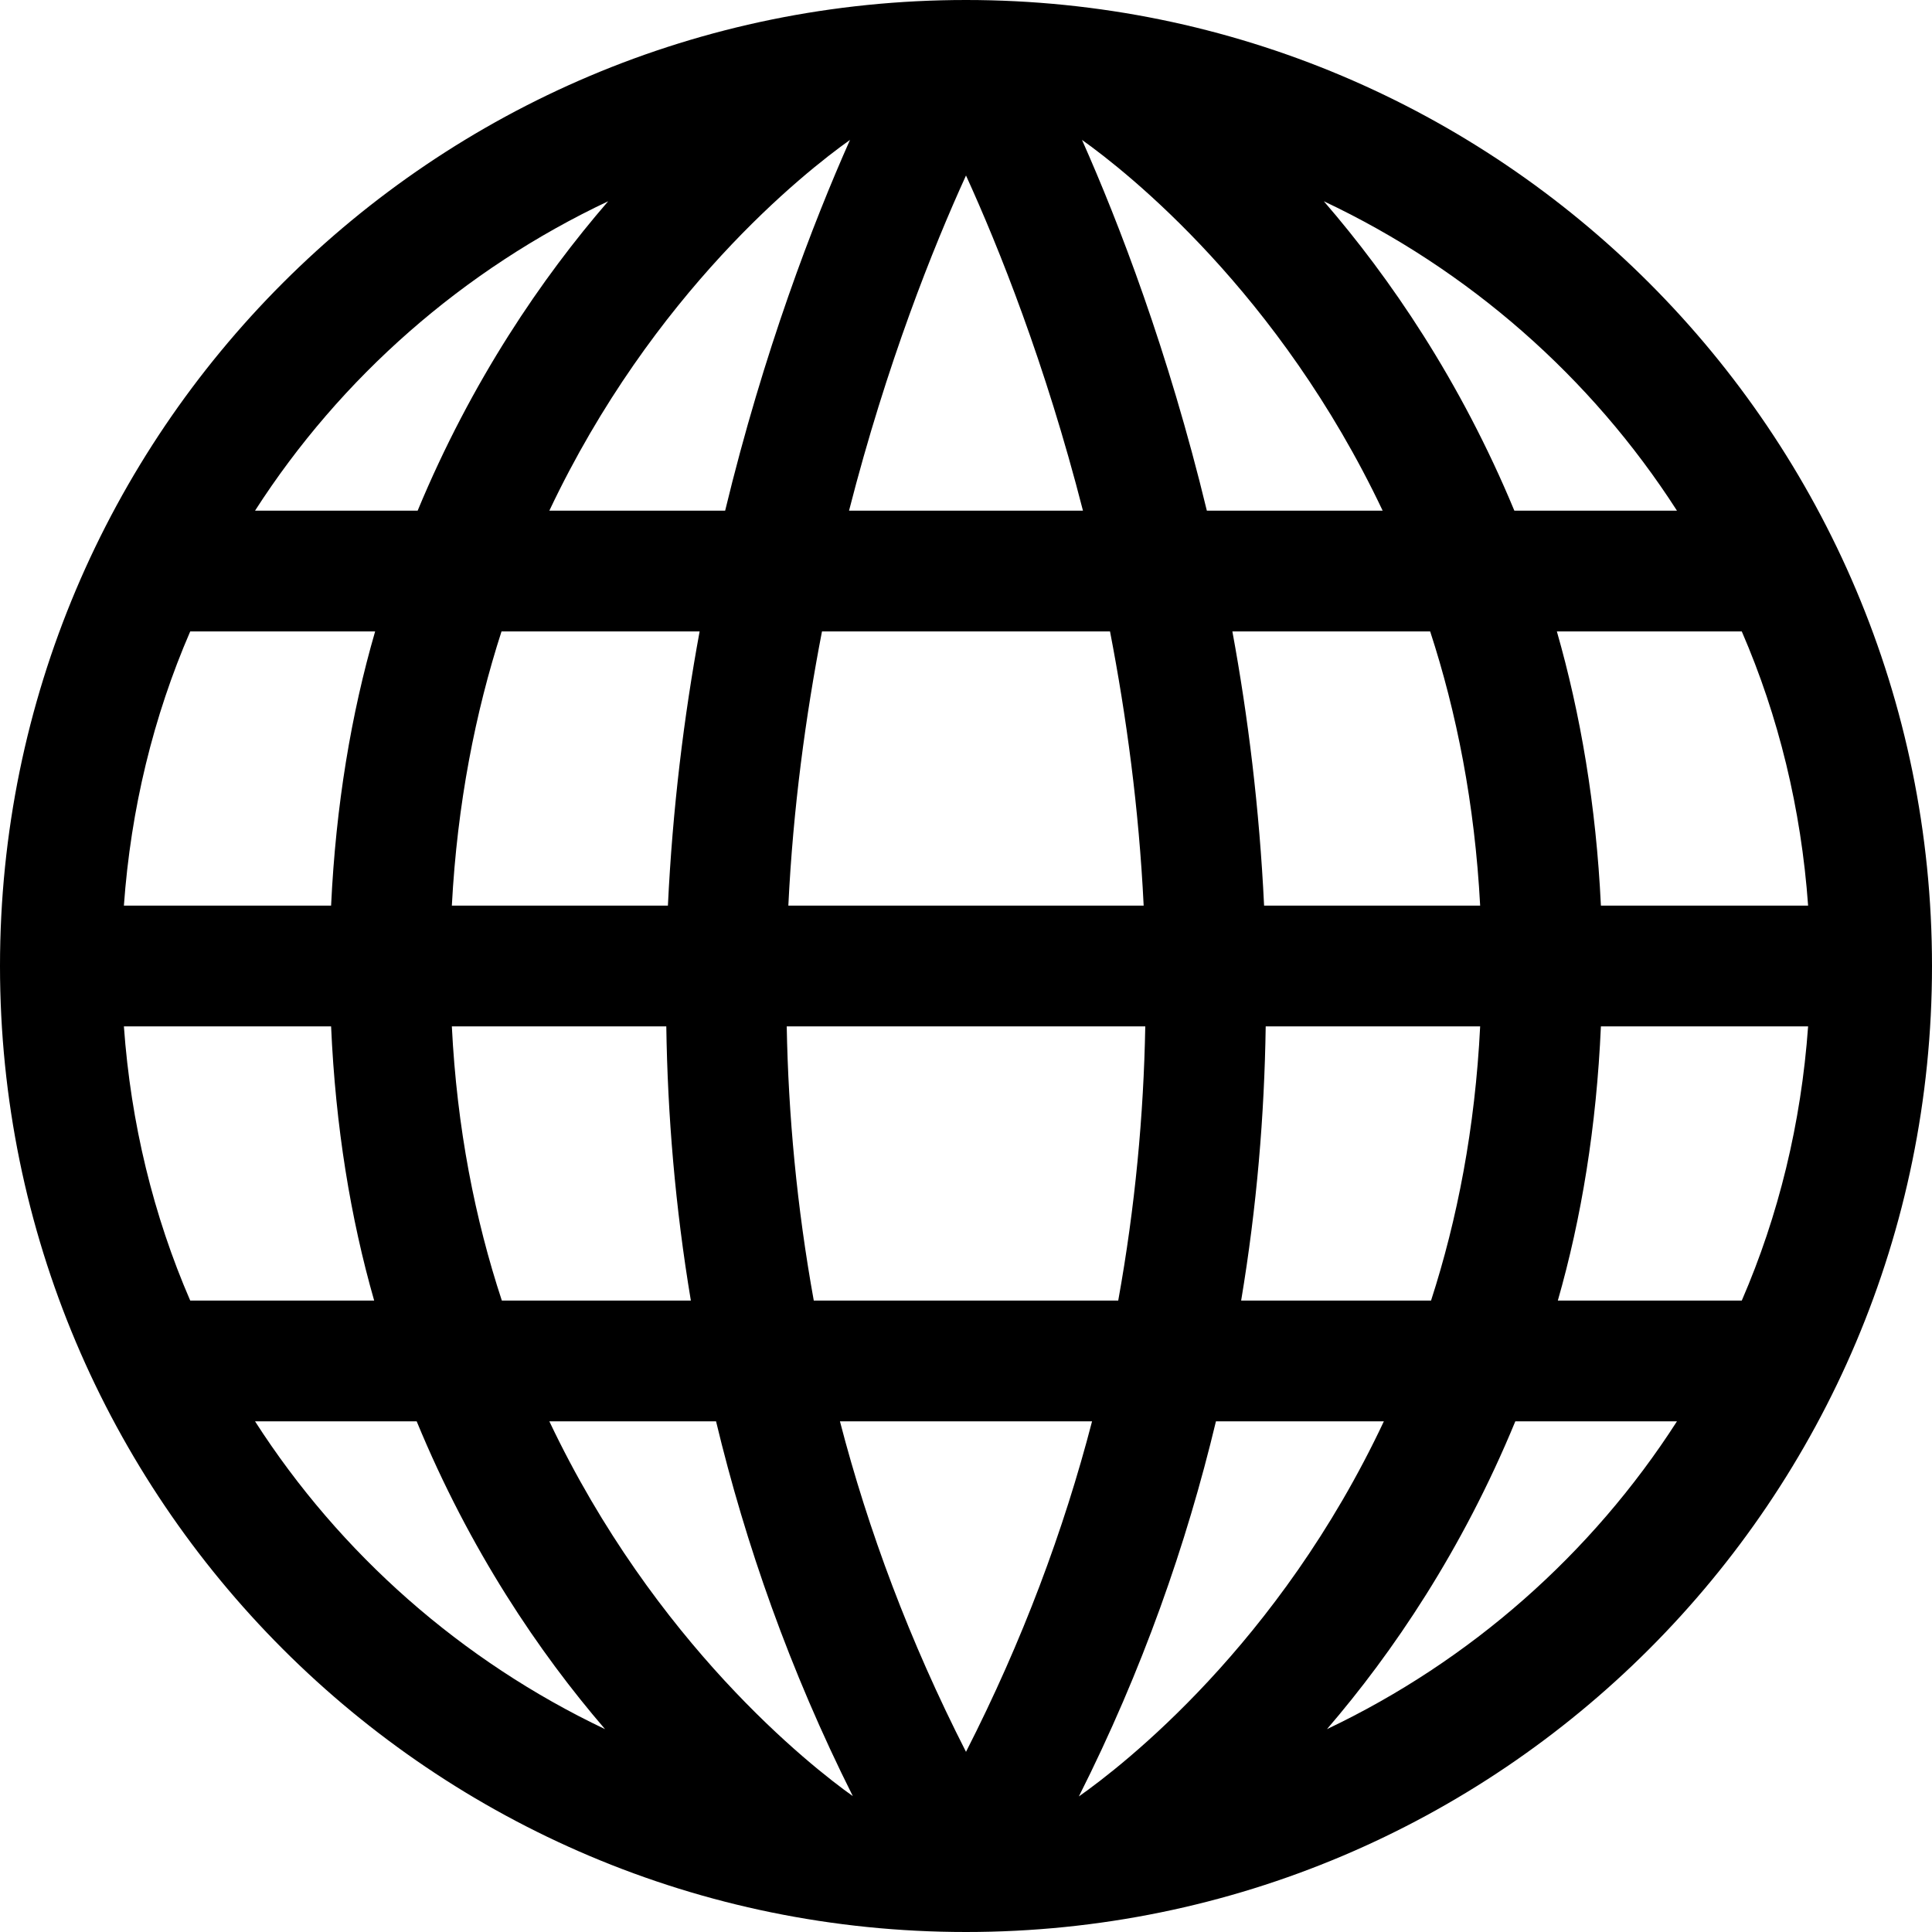 <?xml version="1.0" encoding="UTF-8"?>
<svg xmlns="http://www.w3.org/2000/svg" xmlns:xlink="http://www.w3.org/1999/xlink" width="24px" height="24px" viewBox="0 0 24 24" version="1.1">
<g id="surface1">
<path style=" stroke:none;fill-rule:nonzero;fill:rgb(0%,0%,0%);fill-opacity:1;" d="M 12 0 C 5.371 0 0 5.371 0 12 C 0 18.629 5.371 24 12 24 C 18.629 24 24 18.629 24 12 C 24 5.371 18.629 0 12 0 Z M 1.539 12.75 L 4.113 12.75 C 4.168 13.996 4.355 15.133 4.648 16.156 L 2.363 16.156 C 1.906 15.102 1.625 13.953 1.539 12.75 Z M 15.703 11.25 C 15.645 10.043 15.504 8.902 15.309 7.844 L 17.766 7.844 C 18.094 8.848 18.32 9.984 18.387 11.25 Z M 10.109 16.156 C 9.898 14.988 9.793 13.848 9.773 12.75 L 14.227 12.75 C 14.207 13.848 14.102 14.988 13.891 16.156 Z M 13.566 17.656 C 13.215 19.008 12.703 20.383 12 21.762 C 11.297 20.383 10.785 19.008 10.434 17.656 Z M 9.793 11.25 C 9.852 10.039 10.008 8.895 10.211 7.844 L 13.789 7.844 C 13.992 8.895 14.148 10.039 14.207 11.25 Z M 10.547 6.344 C 11.016 4.512 11.594 3.07 12 2.18 C 12.406 3.07 12.984 4.512 13.453 6.344 Z M 14.992 6.344 C 14.512 4.359 13.898 2.766 13.441 1.738 C 14.008 2.141 15.891 3.633 17.176 6.344 Z M 10.559 1.738 C 10.102 2.766 9.488 4.359 9.008 6.344 L 6.824 6.344 C 8.109 3.629 9.992 2.141 10.559 1.738 Z M 8.691 7.844 C 8.496 8.902 8.355 10.043 8.297 11.25 L 5.613 11.25 C 5.68 9.984 5.906 8.848 6.23 7.844 Z M 4.113 11.25 L 1.539 11.25 C 1.625 10.047 1.906 8.898 2.363 7.844 L 4.66 7.844 C 4.363 8.867 4.172 10.004 4.113 11.25 Z M 5.613 12.75 L 8.277 12.75 C 8.293 13.852 8.387 14.988 8.582 16.156 L 6.234 16.156 C 5.902 15.148 5.676 14.016 5.613 12.75 Z M 8.895 17.656 C 9.262 19.184 9.809 20.746 10.594 22.312 C 10.062 21.934 8.133 20.414 6.824 17.656 Z M 13.402 22.316 C 14.191 20.75 14.738 19.188 15.105 17.656 L 17.191 17.656 C 15.887 20.43 13.945 21.934 13.402 22.316 Z M 15.418 16.156 C 15.613 14.988 15.707 13.852 15.723 12.75 L 18.387 12.75 C 18.324 14.016 18.102 15.152 17.777 16.156 Z M 19.887 12.75 L 22.461 12.75 C 22.375 13.953 22.094 15.102 21.637 16.156 L 19.352 16.156 C 19.645 15.133 19.832 13.996 19.887 12.75 Z M 19.887 11.25 C 19.828 10.004 19.633 8.867 19.34 7.844 L 21.637 7.844 C 22.094 8.898 22.375 10.047 22.461 11.25 Z M 20.832 6.344 L 18.812 6.344 C 18.141 4.727 17.266 3.449 16.445 2.5 C 18.242 3.348 19.766 4.684 20.832 6.344 Z M 7.555 2.5 C 6.734 3.449 5.859 4.727 5.188 6.344 L 3.168 6.344 C 4.234 4.684 5.758 3.348 7.555 2.5 Z M 3.168 17.656 L 5.176 17.656 C 5.836 19.258 6.699 20.531 7.516 21.48 C 5.734 20.633 4.227 19.305 3.168 17.656 Z M 16.484 21.48 C 17.301 20.531 18.164 19.258 18.824 17.656 L 20.832 17.656 C 19.773 19.305 18.266 20.633 16.484 21.48 Z M 16.484 21.48 "/>
</g>
</svg>
